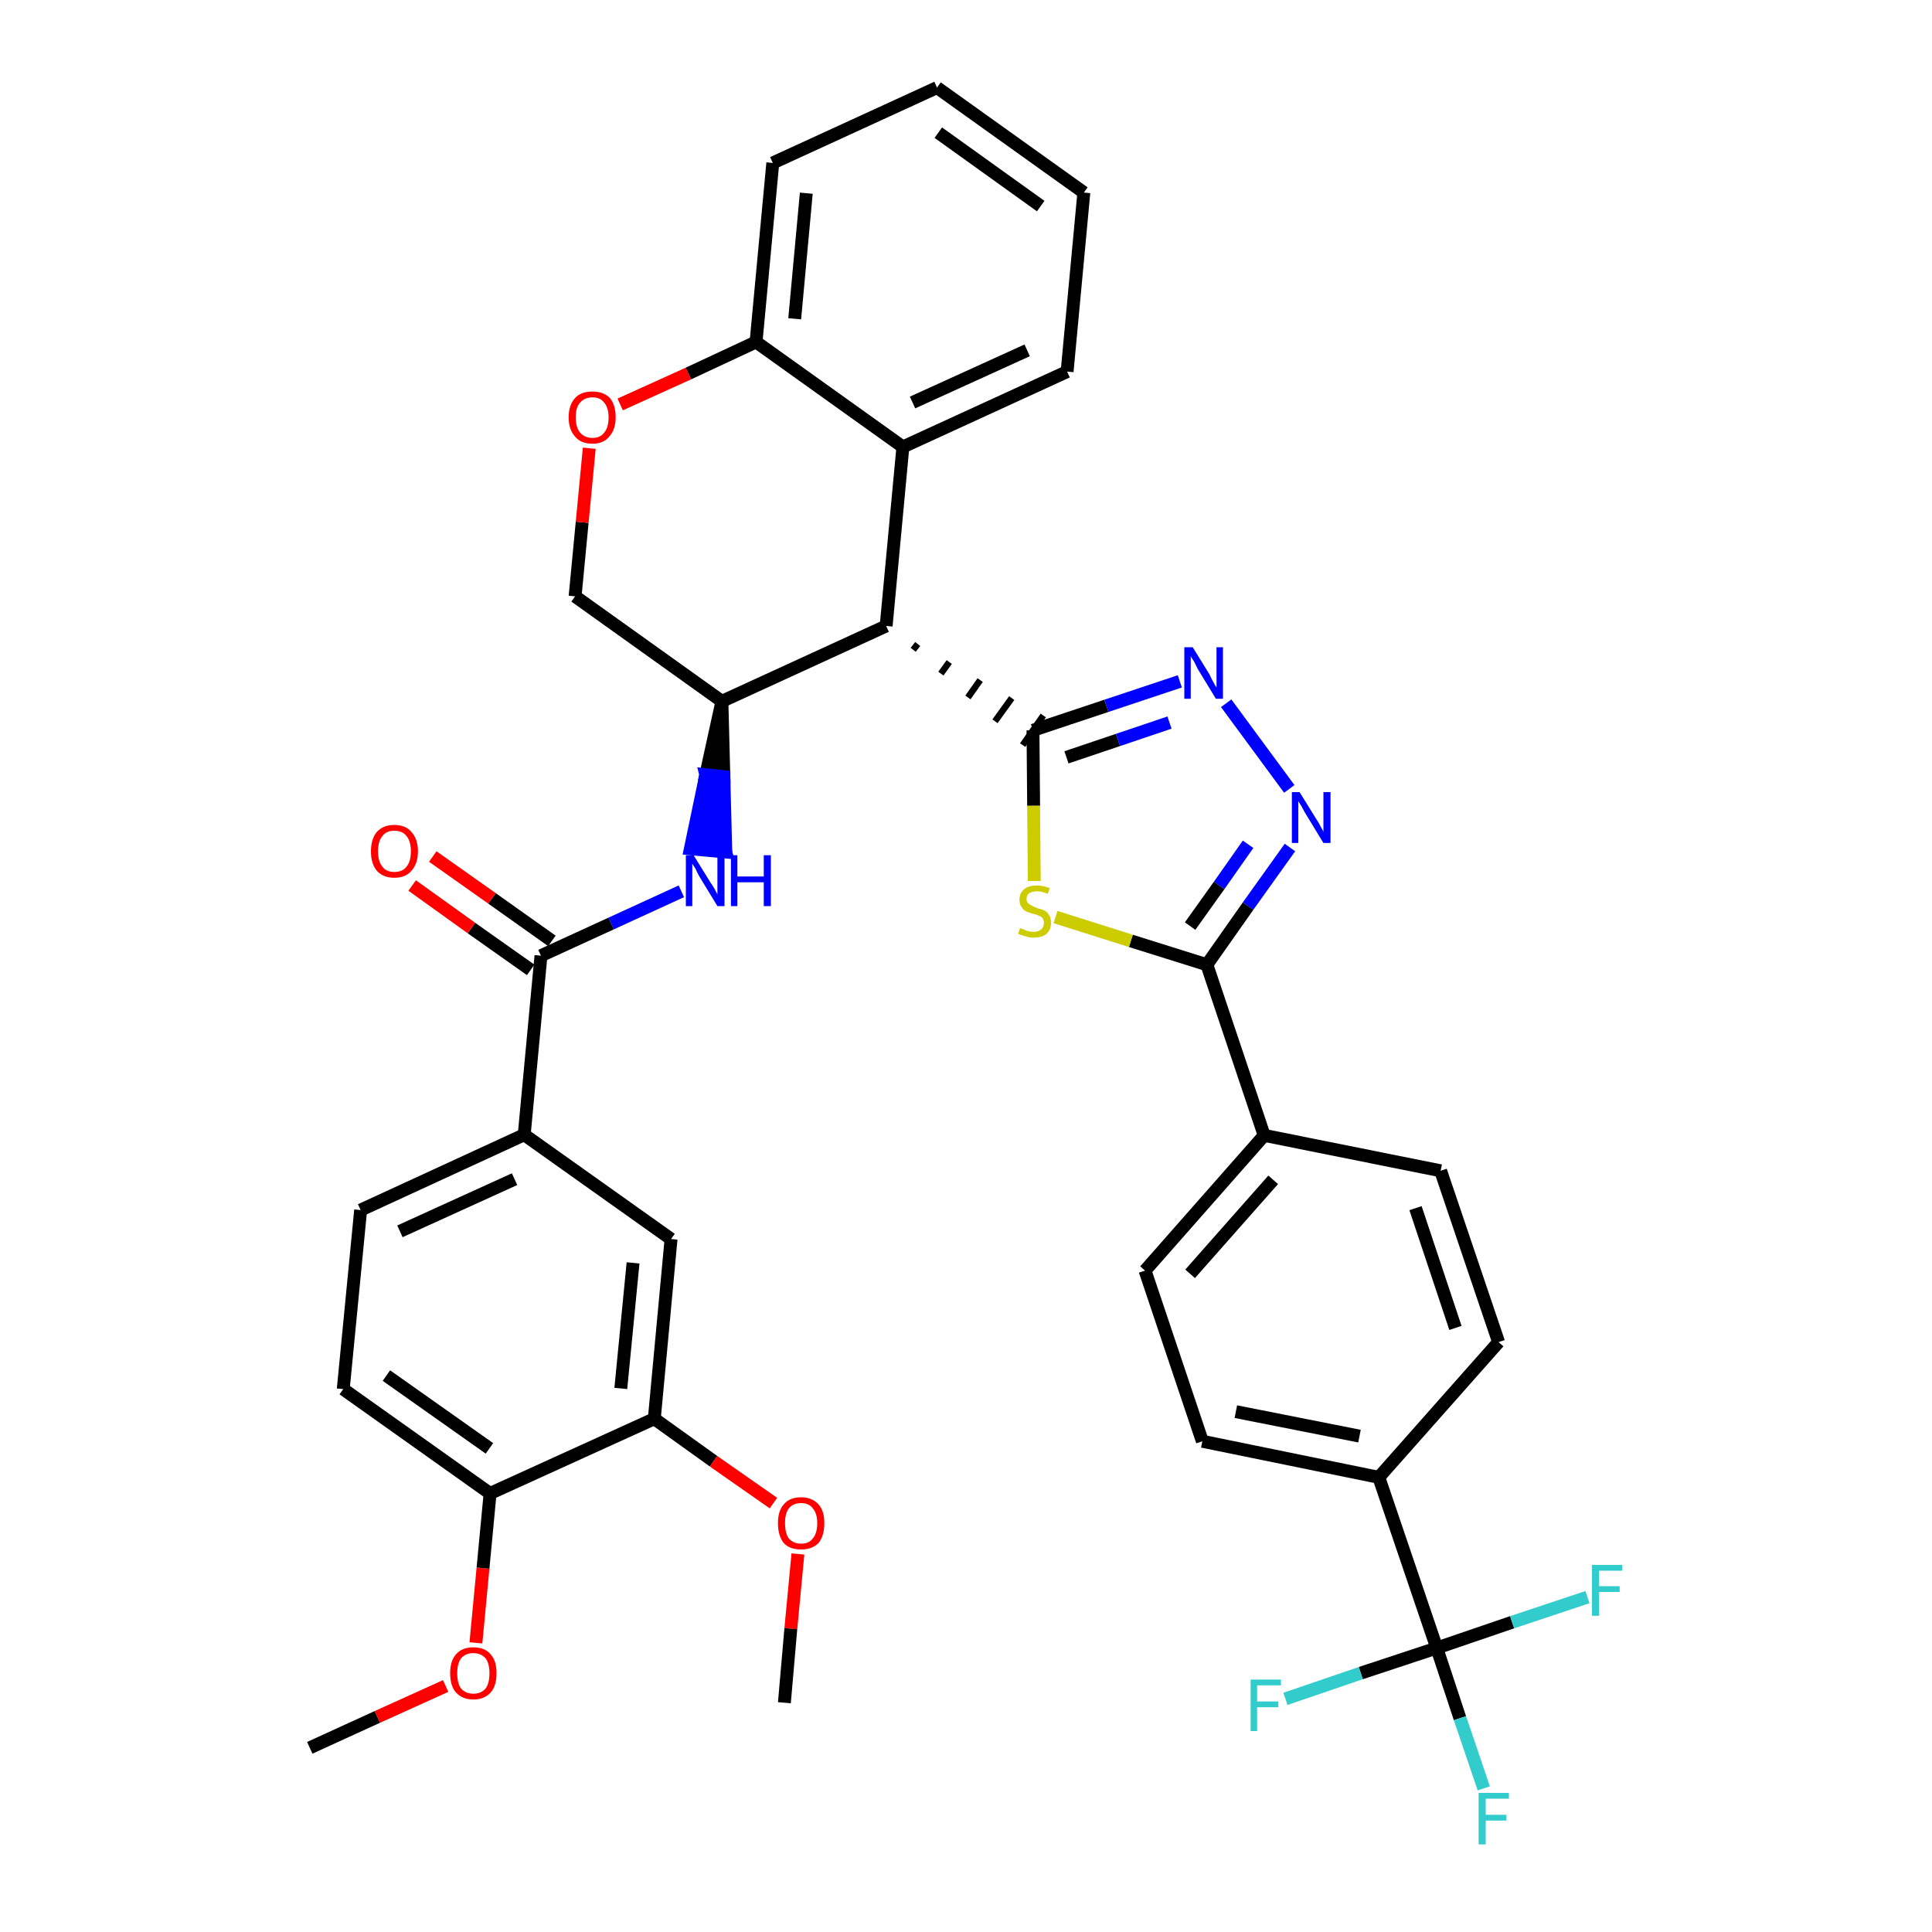 <?xml version='1.0' encoding='iso-8859-1'?>
<svg version='1.1' baseProfile='full'
              xmlns='http://www.w3.org/2000/svg'
                      xmlns:rdkit='http://www.rdkit.org/xml'
                      xmlns:xlink='http://www.w3.org/1999/xlink'
                  xml:space='preserve'
width='300px' height='300px' viewBox='0 0 300 300'>
<!-- END OF HEADER -->
<path class='bond-0 atom-0 atom-1' d='M 48.1,271.4 L 58.6,266.6' style='fill:none;fill-rule:evenodd;stroke:#000000;stroke-width:2.0px;stroke-linecap:butt;stroke-linejoin:miter;stroke-opacity:1' />
<path class='bond-0 atom-0 atom-1' d='M 58.6,266.6 L 69.2,261.8' style='fill:none;fill-rule:evenodd;stroke:#FF0000;stroke-width:2.0px;stroke-linecap:butt;stroke-linejoin:miter;stroke-opacity:1' />
<path class='bond-1 atom-1 atom-2' d='M 73.9,255.1 L 75.0,243.5' style='fill:none;fill-rule:evenodd;stroke:#FF0000;stroke-width:2.0px;stroke-linecap:butt;stroke-linejoin:miter;stroke-opacity:1' />
<path class='bond-1 atom-1 atom-2' d='M 75.0,243.5 L 76.1,231.9' style='fill:none;fill-rule:evenodd;stroke:#000000;stroke-width:2.0px;stroke-linecap:butt;stroke-linejoin:miter;stroke-opacity:1' />
<path class='bond-2 atom-2 atom-3' d='M 76.1,231.9 L 53.3,215.7' style='fill:none;fill-rule:evenodd;stroke:#000000;stroke-width:2.0px;stroke-linecap:butt;stroke-linejoin:miter;stroke-opacity:1' />
<path class='bond-2 atom-2 atom-3' d='M 76.0,224.9 L 60.0,213.6' style='fill:none;fill-rule:evenodd;stroke:#000000;stroke-width:2.0px;stroke-linecap:butt;stroke-linejoin:miter;stroke-opacity:1' />
<path class='bond-37 atom-35 atom-2' d='M 101.6,220.3 L 76.1,231.9' style='fill:none;fill-rule:evenodd;stroke:#000000;stroke-width:2.0px;stroke-linecap:butt;stroke-linejoin:miter;stroke-opacity:1' />
<path class='bond-3 atom-3 atom-4' d='M 53.3,215.7 L 56.0,187.9' style='fill:none;fill-rule:evenodd;stroke:#000000;stroke-width:2.0px;stroke-linecap:butt;stroke-linejoin:miter;stroke-opacity:1' />
<path class='bond-4 atom-4 atom-5' d='M 56.0,187.9 L 81.4,176.2' style='fill:none;fill-rule:evenodd;stroke:#000000;stroke-width:2.0px;stroke-linecap:butt;stroke-linejoin:miter;stroke-opacity:1' />
<path class='bond-4 atom-4 atom-5' d='M 62.1,191.2 L 79.9,183.1' style='fill:none;fill-rule:evenodd;stroke:#000000;stroke-width:2.0px;stroke-linecap:butt;stroke-linejoin:miter;stroke-opacity:1' />
<path class='bond-5 atom-5 atom-6' d='M 81.4,176.2 L 84.0,148.4' style='fill:none;fill-rule:evenodd;stroke:#000000;stroke-width:2.0px;stroke-linecap:butt;stroke-linejoin:miter;stroke-opacity:1' />
<path class='bond-33 atom-5 atom-34' d='M 81.4,176.2 L 104.2,192.4' style='fill:none;fill-rule:evenodd;stroke:#000000;stroke-width:2.0px;stroke-linecap:butt;stroke-linejoin:miter;stroke-opacity:1' />
<path class='bond-6 atom-6 atom-7' d='M 85.7,146.1 L 76.4,139.5' style='fill:none;fill-rule:evenodd;stroke:#000000;stroke-width:2.0px;stroke-linecap:butt;stroke-linejoin:miter;stroke-opacity:1' />
<path class='bond-6 atom-6 atom-7' d='M 76.4,139.5 L 67.2,133.0' style='fill:none;fill-rule:evenodd;stroke:#FF0000;stroke-width:2.0px;stroke-linecap:butt;stroke-linejoin:miter;stroke-opacity:1' />
<path class='bond-6 atom-6 atom-7' d='M 82.4,150.6 L 73.2,144.1' style='fill:none;fill-rule:evenodd;stroke:#000000;stroke-width:2.0px;stroke-linecap:butt;stroke-linejoin:miter;stroke-opacity:1' />
<path class='bond-6 atom-6 atom-7' d='M 73.2,144.1 L 64.0,137.5' style='fill:none;fill-rule:evenodd;stroke:#FF0000;stroke-width:2.0px;stroke-linecap:butt;stroke-linejoin:miter;stroke-opacity:1' />
<path class='bond-7 atom-6 atom-8' d='M 84.0,148.4 L 94.9,143.4' style='fill:none;fill-rule:evenodd;stroke:#000000;stroke-width:2.0px;stroke-linecap:butt;stroke-linejoin:miter;stroke-opacity:1' />
<path class='bond-7 atom-6 atom-8' d='M 94.9,143.4 L 105.8,138.4' style='fill:none;fill-rule:evenodd;stroke:#0000FF;stroke-width:2.0px;stroke-linecap:butt;stroke-linejoin:miter;stroke-opacity:1' />
<path class='bond-8 atom-9 atom-8' d='M 112.1,108.9 L 109.6,120.3 L 112.4,120.6 Z' style='fill:#000000;fill-rule:evenodd;fill-opacity:1;stroke:#000000;stroke-width:2.0px;stroke-linecap:butt;stroke-linejoin:miter;stroke-opacity:1;' />
<path class='bond-8 atom-9 atom-8' d='M 109.6,120.3 L 112.7,132.3 L 107.2,131.8 Z' style='fill:#0000FF;fill-rule:evenodd;fill-opacity:1;stroke:#0000FF;stroke-width:2.0px;stroke-linecap:butt;stroke-linejoin:miter;stroke-opacity:1;' />
<path class='bond-8 atom-9 atom-8' d='M 109.6,120.3 L 112.4,120.6 L 112.7,132.3 Z' style='fill:#0000FF;fill-rule:evenodd;fill-opacity:1;stroke:#0000FF;stroke-width:2.0px;stroke-linecap:butt;stroke-linejoin:miter;stroke-opacity:1;' />
<path class='bond-9 atom-9 atom-10' d='M 112.1,108.9 L 89.3,92.6' style='fill:none;fill-rule:evenodd;stroke:#000000;stroke-width:2.0px;stroke-linecap:butt;stroke-linejoin:miter;stroke-opacity:1' />
<path class='bond-38 atom-18 atom-9' d='M 137.6,97.2 L 112.1,108.9' style='fill:none;fill-rule:evenodd;stroke:#000000;stroke-width:2.0px;stroke-linecap:butt;stroke-linejoin:miter;stroke-opacity:1' />
<path class='bond-10 atom-10 atom-11' d='M 89.3,92.6 L 90.4,81.1' style='fill:none;fill-rule:evenodd;stroke:#000000;stroke-width:2.0px;stroke-linecap:butt;stroke-linejoin:miter;stroke-opacity:1' />
<path class='bond-10 atom-10 atom-11' d='M 90.4,81.1 L 91.5,69.6' style='fill:none;fill-rule:evenodd;stroke:#FF0000;stroke-width:2.0px;stroke-linecap:butt;stroke-linejoin:miter;stroke-opacity:1' />
<path class='bond-11 atom-11 atom-12' d='M 96.3,62.8 L 106.9,58.0' style='fill:none;fill-rule:evenodd;stroke:#FF0000;stroke-width:2.0px;stroke-linecap:butt;stroke-linejoin:miter;stroke-opacity:1' />
<path class='bond-11 atom-11 atom-12' d='M 106.9,58.0 L 117.4,53.1' style='fill:none;fill-rule:evenodd;stroke:#000000;stroke-width:2.0px;stroke-linecap:butt;stroke-linejoin:miter;stroke-opacity:1' />
<path class='bond-12 atom-12 atom-13' d='M 117.4,53.1 L 120.0,25.3' style='fill:none;fill-rule:evenodd;stroke:#000000;stroke-width:2.0px;stroke-linecap:butt;stroke-linejoin:miter;stroke-opacity:1' />
<path class='bond-12 atom-12 atom-13' d='M 123.4,49.5 L 125.2,30.0' style='fill:none;fill-rule:evenodd;stroke:#000000;stroke-width:2.0px;stroke-linecap:butt;stroke-linejoin:miter;stroke-opacity:1' />
<path class='bond-40 atom-17 atom-12' d='M 140.2,69.4 L 117.4,53.1' style='fill:none;fill-rule:evenodd;stroke:#000000;stroke-width:2.0px;stroke-linecap:butt;stroke-linejoin:miter;stroke-opacity:1' />
<path class='bond-13 atom-13 atom-14' d='M 120.0,25.3 L 145.5,13.6' style='fill:none;fill-rule:evenodd;stroke:#000000;stroke-width:2.0px;stroke-linecap:butt;stroke-linejoin:miter;stroke-opacity:1' />
<path class='bond-14 atom-14 atom-15' d='M 145.5,13.6 L 168.3,29.9' style='fill:none;fill-rule:evenodd;stroke:#000000;stroke-width:2.0px;stroke-linecap:butt;stroke-linejoin:miter;stroke-opacity:1' />
<path class='bond-14 atom-14 atom-15' d='M 145.7,20.6 L 161.6,32.0' style='fill:none;fill-rule:evenodd;stroke:#000000;stroke-width:2.0px;stroke-linecap:butt;stroke-linejoin:miter;stroke-opacity:1' />
<path class='bond-15 atom-15 atom-16' d='M 168.3,29.9 L 165.7,57.7' style='fill:none;fill-rule:evenodd;stroke:#000000;stroke-width:2.0px;stroke-linecap:butt;stroke-linejoin:miter;stroke-opacity:1' />
<path class='bond-16 atom-16 atom-17' d='M 165.7,57.7 L 140.2,69.4' style='fill:none;fill-rule:evenodd;stroke:#000000;stroke-width:2.0px;stroke-linecap:butt;stroke-linejoin:miter;stroke-opacity:1' />
<path class='bond-16 atom-16 atom-17' d='M 159.5,54.4 L 141.7,62.5' style='fill:none;fill-rule:evenodd;stroke:#000000;stroke-width:2.0px;stroke-linecap:butt;stroke-linejoin:miter;stroke-opacity:1' />
<path class='bond-17 atom-17 atom-18' d='M 140.2,69.4 L 137.6,97.2' style='fill:none;fill-rule:evenodd;stroke:#000000;stroke-width:2.0px;stroke-linecap:butt;stroke-linejoin:miter;stroke-opacity:1' />
<path class='bond-18 atom-18 atom-19' d='M 141.8,100.9 L 142.5,100.0' style='fill:none;fill-rule:evenodd;stroke:#000000;stroke-width:1.0px;stroke-linecap:butt;stroke-linejoin:miter;stroke-opacity:1' />
<path class='bond-18 atom-18 atom-19' d='M 146.1,104.6 L 147.4,102.8' style='fill:none;fill-rule:evenodd;stroke:#000000;stroke-width:1.0px;stroke-linecap:butt;stroke-linejoin:miter;stroke-opacity:1' />
<path class='bond-18 atom-18 atom-19' d='M 150.3,108.3 L 152.2,105.6' style='fill:none;fill-rule:evenodd;stroke:#000000;stroke-width:1.0px;stroke-linecap:butt;stroke-linejoin:miter;stroke-opacity:1' />
<path class='bond-18 atom-18 atom-19' d='M 154.5,112.0 L 157.1,108.4' style='fill:none;fill-rule:evenodd;stroke:#000000;stroke-width:1.0px;stroke-linecap:butt;stroke-linejoin:miter;stroke-opacity:1' />
<path class='bond-18 atom-18 atom-19' d='M 158.8,115.7 L 162.0,111.1' style='fill:none;fill-rule:evenodd;stroke:#000000;stroke-width:1.0px;stroke-linecap:butt;stroke-linejoin:miter;stroke-opacity:1' />
<path class='bond-19 atom-19 atom-20' d='M 160.4,113.4 L 171.8,109.6' style='fill:none;fill-rule:evenodd;stroke:#000000;stroke-width:2.0px;stroke-linecap:butt;stroke-linejoin:miter;stroke-opacity:1' />
<path class='bond-19 atom-19 atom-20' d='M 171.8,109.6 L 183.2,105.8' style='fill:none;fill-rule:evenodd;stroke:#0000FF;stroke-width:2.0px;stroke-linecap:butt;stroke-linejoin:miter;stroke-opacity:1' />
<path class='bond-19 atom-19 atom-20' d='M 165.6,117.6 L 173.6,114.9' style='fill:none;fill-rule:evenodd;stroke:#000000;stroke-width:2.0px;stroke-linecap:butt;stroke-linejoin:miter;stroke-opacity:1' />
<path class='bond-19 atom-19 atom-20' d='M 173.6,114.9 L 181.6,112.2' style='fill:none;fill-rule:evenodd;stroke:#0000FF;stroke-width:2.0px;stroke-linecap:butt;stroke-linejoin:miter;stroke-opacity:1' />
<path class='bond-39 atom-33 atom-19' d='M 160.6,136.8 L 160.5,125.1' style='fill:none;fill-rule:evenodd;stroke:#CCCC00;stroke-width:2.0px;stroke-linecap:butt;stroke-linejoin:miter;stroke-opacity:1' />
<path class='bond-39 atom-33 atom-19' d='M 160.5,125.1 L 160.4,113.4' style='fill:none;fill-rule:evenodd;stroke:#000000;stroke-width:2.0px;stroke-linecap:butt;stroke-linejoin:miter;stroke-opacity:1' />
<path class='bond-20 atom-20 atom-21' d='M 190.4,109.2 L 200.2,122.5' style='fill:none;fill-rule:evenodd;stroke:#0000FF;stroke-width:2.0px;stroke-linecap:butt;stroke-linejoin:miter;stroke-opacity:1' />
<path class='bond-21 atom-21 atom-22' d='M 200.3,131.6 L 193.8,140.7' style='fill:none;fill-rule:evenodd;stroke:#0000FF;stroke-width:2.0px;stroke-linecap:butt;stroke-linejoin:miter;stroke-opacity:1' />
<path class='bond-21 atom-21 atom-22' d='M 193.8,140.7 L 187.4,149.8' style='fill:none;fill-rule:evenodd;stroke:#000000;stroke-width:2.0px;stroke-linecap:butt;stroke-linejoin:miter;stroke-opacity:1' />
<path class='bond-21 atom-21 atom-22' d='M 193.8,131.1 L 189.3,137.5' style='fill:none;fill-rule:evenodd;stroke:#0000FF;stroke-width:2.0px;stroke-linecap:butt;stroke-linejoin:miter;stroke-opacity:1' />
<path class='bond-21 atom-21 atom-22' d='M 189.3,137.5 L 184.8,143.8' style='fill:none;fill-rule:evenodd;stroke:#000000;stroke-width:2.0px;stroke-linecap:butt;stroke-linejoin:miter;stroke-opacity:1' />
<path class='bond-22 atom-22 atom-23' d='M 187.4,149.8 L 196.3,176.3' style='fill:none;fill-rule:evenodd;stroke:#000000;stroke-width:2.0px;stroke-linecap:butt;stroke-linejoin:miter;stroke-opacity:1' />
<path class='bond-32 atom-22 atom-33' d='M 187.4,149.8 L 175.6,146.1' style='fill:none;fill-rule:evenodd;stroke:#000000;stroke-width:2.0px;stroke-linecap:butt;stroke-linejoin:miter;stroke-opacity:1' />
<path class='bond-32 atom-22 atom-33' d='M 175.6,146.1 L 163.9,142.4' style='fill:none;fill-rule:evenodd;stroke:#CCCC00;stroke-width:2.0px;stroke-linecap:butt;stroke-linejoin:miter;stroke-opacity:1' />
<path class='bond-23 atom-23 atom-24' d='M 196.3,176.3 L 177.8,197.3' style='fill:none;fill-rule:evenodd;stroke:#000000;stroke-width:2.0px;stroke-linecap:butt;stroke-linejoin:miter;stroke-opacity:1' />
<path class='bond-23 atom-23 atom-24' d='M 197.7,183.2 L 184.8,197.8' style='fill:none;fill-rule:evenodd;stroke:#000000;stroke-width:2.0px;stroke-linecap:butt;stroke-linejoin:miter;stroke-opacity:1' />
<path class='bond-41 atom-32 atom-23' d='M 223.7,181.8 L 196.3,176.3' style='fill:none;fill-rule:evenodd;stroke:#000000;stroke-width:2.0px;stroke-linecap:butt;stroke-linejoin:miter;stroke-opacity:1' />
<path class='bond-24 atom-24 atom-25' d='M 177.8,197.3 L 186.7,223.8' style='fill:none;fill-rule:evenodd;stroke:#000000;stroke-width:2.0px;stroke-linecap:butt;stroke-linejoin:miter;stroke-opacity:1' />
<path class='bond-25 atom-25 atom-26' d='M 186.7,223.8 L 214.1,229.4' style='fill:none;fill-rule:evenodd;stroke:#000000;stroke-width:2.0px;stroke-linecap:butt;stroke-linejoin:miter;stroke-opacity:1' />
<path class='bond-25 atom-25 atom-26' d='M 191.9,219.2 L 211.1,223.0' style='fill:none;fill-rule:evenodd;stroke:#000000;stroke-width:2.0px;stroke-linecap:butt;stroke-linejoin:miter;stroke-opacity:1' />
<path class='bond-26 atom-26 atom-27' d='M 214.1,229.4 L 223.1,255.9' style='fill:none;fill-rule:evenodd;stroke:#000000;stroke-width:2.0px;stroke-linecap:butt;stroke-linejoin:miter;stroke-opacity:1' />
<path class='bond-30 atom-26 atom-31' d='M 214.1,229.4 L 232.7,208.4' style='fill:none;fill-rule:evenodd;stroke:#000000;stroke-width:2.0px;stroke-linecap:butt;stroke-linejoin:miter;stroke-opacity:1' />
<path class='bond-27 atom-27 atom-28' d='M 223.1,255.9 L 226.7,266.8' style='fill:none;fill-rule:evenodd;stroke:#000000;stroke-width:2.0px;stroke-linecap:butt;stroke-linejoin:miter;stroke-opacity:1' />
<path class='bond-27 atom-27 atom-28' d='M 226.7,266.8 L 230.4,277.7' style='fill:none;fill-rule:evenodd;stroke:#33CCCC;stroke-width:2.0px;stroke-linecap:butt;stroke-linejoin:miter;stroke-opacity:1' />
<path class='bond-28 atom-27 atom-29' d='M 223.1,255.9 L 211.3,259.8' style='fill:none;fill-rule:evenodd;stroke:#000000;stroke-width:2.0px;stroke-linecap:butt;stroke-linejoin:miter;stroke-opacity:1' />
<path class='bond-28 atom-27 atom-29' d='M 211.3,259.8 L 199.6,263.8' style='fill:none;fill-rule:evenodd;stroke:#33CCCC;stroke-width:2.0px;stroke-linecap:butt;stroke-linejoin:miter;stroke-opacity:1' />
<path class='bond-29 atom-27 atom-30' d='M 223.1,255.9 L 234.8,251.9' style='fill:none;fill-rule:evenodd;stroke:#000000;stroke-width:2.0px;stroke-linecap:butt;stroke-linejoin:miter;stroke-opacity:1' />
<path class='bond-29 atom-27 atom-30' d='M 234.8,251.9 L 246.5,248.0' style='fill:none;fill-rule:evenodd;stroke:#33CCCC;stroke-width:2.0px;stroke-linecap:butt;stroke-linejoin:miter;stroke-opacity:1' />
<path class='bond-31 atom-31 atom-32' d='M 232.7,208.4 L 223.7,181.8' style='fill:none;fill-rule:evenodd;stroke:#000000;stroke-width:2.0px;stroke-linecap:butt;stroke-linejoin:miter;stroke-opacity:1' />
<path class='bond-31 atom-31 atom-32' d='M 226.0,206.2 L 219.8,187.6' style='fill:none;fill-rule:evenodd;stroke:#000000;stroke-width:2.0px;stroke-linecap:butt;stroke-linejoin:miter;stroke-opacity:1' />
<path class='bond-34 atom-34 atom-35' d='M 104.2,192.4 L 101.6,220.3' style='fill:none;fill-rule:evenodd;stroke:#000000;stroke-width:2.0px;stroke-linecap:butt;stroke-linejoin:miter;stroke-opacity:1' />
<path class='bond-34 atom-34 atom-35' d='M 98.3,196.1 L 96.4,215.6' style='fill:none;fill-rule:evenodd;stroke:#000000;stroke-width:2.0px;stroke-linecap:butt;stroke-linejoin:miter;stroke-opacity:1' />
<path class='bond-35 atom-35 atom-36' d='M 101.6,220.3 L 110.8,226.9' style='fill:none;fill-rule:evenodd;stroke:#000000;stroke-width:2.0px;stroke-linecap:butt;stroke-linejoin:miter;stroke-opacity:1' />
<path class='bond-35 atom-35 atom-36' d='M 110.8,226.9 L 120.1,233.4' style='fill:none;fill-rule:evenodd;stroke:#FF0000;stroke-width:2.0px;stroke-linecap:butt;stroke-linejoin:miter;stroke-opacity:1' />
<path class='bond-36 atom-36 atom-37' d='M 123.9,241.3 L 122.8,252.9' style='fill:none;fill-rule:evenodd;stroke:#FF0000;stroke-width:2.0px;stroke-linecap:butt;stroke-linejoin:miter;stroke-opacity:1' />
<path class='bond-36 atom-36 atom-37' d='M 122.8,252.9 L 121.8,264.4' style='fill:none;fill-rule:evenodd;stroke:#000000;stroke-width:2.0px;stroke-linecap:butt;stroke-linejoin:miter;stroke-opacity:1' />
<path  class='atom-1' d='M 69.9 259.8
Q 69.9 257.9, 70.8 256.9
Q 71.7 255.8, 73.5 255.8
Q 75.3 255.8, 76.2 256.9
Q 77.1 257.9, 77.1 259.8
Q 77.1 261.8, 76.2 262.8
Q 75.2 263.9, 73.5 263.9
Q 71.8 263.9, 70.8 262.8
Q 69.9 261.8, 69.9 259.8
M 73.5 263.0
Q 74.7 263.0, 75.4 262.2
Q 76.0 261.4, 76.0 259.8
Q 76.0 258.3, 75.4 257.5
Q 74.7 256.7, 73.5 256.7
Q 72.3 256.7, 71.6 257.5
Q 71.0 258.3, 71.0 259.8
Q 71.0 261.4, 71.6 262.2
Q 72.3 263.0, 73.5 263.0
' fill='#FF0000'/>
<path  class='atom-7' d='M 57.6 132.2
Q 57.6 130.3, 58.5 129.2
Q 59.5 128.1, 61.2 128.1
Q 63.0 128.1, 63.9 129.2
Q 64.9 130.3, 64.9 132.2
Q 64.9 134.1, 63.9 135.2
Q 63.0 136.3, 61.2 136.3
Q 59.5 136.3, 58.5 135.2
Q 57.6 134.1, 57.6 132.2
M 61.2 135.4
Q 62.5 135.4, 63.1 134.6
Q 63.8 133.8, 63.8 132.2
Q 63.8 130.6, 63.1 129.8
Q 62.5 129.0, 61.2 129.0
Q 60.0 129.0, 59.4 129.8
Q 58.7 130.6, 58.7 132.2
Q 58.7 133.8, 59.4 134.6
Q 60.0 135.4, 61.2 135.4
' fill='#FF0000'/>
<path  class='atom-8' d='M 107.7 132.8
L 110.3 137.0
Q 110.6 137.4, 111.0 138.1
Q 111.4 138.9, 111.4 138.9
L 111.4 132.8
L 112.5 132.8
L 112.5 140.7
L 111.4 140.7
L 108.6 136.1
Q 108.3 135.6, 108.0 134.9
Q 107.6 134.3, 107.5 134.1
L 107.5 140.7
L 106.5 140.7
L 106.5 132.8
L 107.7 132.8
' fill='#0000FF'/>
<path  class='atom-8' d='M 113.5 132.8
L 114.5 132.8
L 114.5 136.1
L 118.6 136.1
L 118.6 132.8
L 119.7 132.8
L 119.7 140.7
L 118.6 140.7
L 118.6 137.0
L 114.5 137.0
L 114.5 140.7
L 113.5 140.7
L 113.5 132.8
' fill='#0000FF'/>
<path  class='atom-11' d='M 88.3 64.8
Q 88.3 62.9, 89.3 61.8
Q 90.2 60.8, 92.0 60.8
Q 93.7 60.8, 94.7 61.8
Q 95.6 62.9, 95.6 64.8
Q 95.6 66.7, 94.6 67.8
Q 93.7 68.9, 92.0 68.9
Q 90.2 68.9, 89.3 67.8
Q 88.3 66.7, 88.3 64.8
M 92.0 68.0
Q 93.2 68.0, 93.8 67.2
Q 94.5 66.4, 94.5 64.8
Q 94.5 63.3, 93.8 62.5
Q 93.2 61.7, 92.0 61.7
Q 90.8 61.7, 90.1 62.5
Q 89.4 63.2, 89.4 64.8
Q 89.4 66.4, 90.1 67.2
Q 90.8 68.0, 92.0 68.0
' fill='#FF0000'/>
<path  class='atom-20' d='M 185.2 100.5
L 187.8 104.7
Q 188.0 105.2, 188.4 105.9
Q 188.8 106.7, 188.9 106.7
L 188.9 100.5
L 189.9 100.5
L 189.9 108.5
L 188.8 108.5
L 186.0 103.9
Q 185.7 103.3, 185.4 102.7
Q 185.0 102.1, 184.9 101.9
L 184.9 108.5
L 183.9 108.5
L 183.9 100.5
L 185.2 100.5
' fill='#0000FF'/>
<path  class='atom-21' d='M 201.8 123.0
L 204.4 127.2
Q 204.7 127.6, 205.1 128.4
Q 205.5 129.1, 205.5 129.2
L 205.5 123.0
L 206.6 123.0
L 206.6 130.9
L 205.5 130.9
L 202.7 126.3
Q 202.4 125.8, 202.1 125.2
Q 201.7 124.6, 201.6 124.4
L 201.6 130.9
L 200.6 130.9
L 200.6 123.0
L 201.8 123.0
' fill='#0000FF'/>
<path  class='atom-28' d='M 229.6 278.4
L 234.3 278.4
L 234.3 279.3
L 230.7 279.3
L 230.7 281.8
L 233.9 281.8
L 233.9 282.7
L 230.7 282.7
L 230.7 286.4
L 229.6 286.4
L 229.6 278.4
' fill='#33CCCC'/>
<path  class='atom-29' d='M 194.2 260.8
L 198.9 260.8
L 198.9 261.7
L 195.2 261.7
L 195.2 264.2
L 198.5 264.2
L 198.5 265.1
L 195.2 265.1
L 195.2 268.8
L 194.2 268.8
L 194.2 260.8
' fill='#33CCCC'/>
<path  class='atom-30' d='M 247.2 243.0
L 251.9 243.0
L 251.9 243.9
L 248.3 243.9
L 248.3 246.3
L 251.5 246.3
L 251.5 247.2
L 248.3 247.2
L 248.3 250.9
L 247.2 250.9
L 247.2 243.0
' fill='#33CCCC'/>
<path  class='atom-33' d='M 158.4 144.1
Q 158.5 144.2, 158.9 144.3
Q 159.3 144.5, 159.7 144.6
Q 160.1 144.7, 160.5 144.7
Q 161.2 144.7, 161.7 144.3
Q 162.1 143.9, 162.1 143.3
Q 162.1 142.9, 161.9 142.6
Q 161.7 142.3, 161.3 142.2
Q 161.0 142.0, 160.4 141.9
Q 159.7 141.7, 159.3 141.5
Q 158.9 141.3, 158.6 140.8
Q 158.3 140.4, 158.3 139.7
Q 158.3 138.7, 159.0 138.1
Q 159.7 137.5, 161.0 137.5
Q 161.9 137.5, 163.0 137.9
L 162.7 138.8
Q 161.8 138.4, 161.0 138.4
Q 160.3 138.4, 159.8 138.7
Q 159.4 139.0, 159.4 139.6
Q 159.4 140.0, 159.6 140.2
Q 159.9 140.5, 160.2 140.6
Q 160.5 140.8, 161.0 141.0
Q 161.8 141.2, 162.2 141.4
Q 162.6 141.6, 162.9 142.1
Q 163.2 142.5, 163.2 143.3
Q 163.2 144.4, 162.5 145.0
Q 161.8 145.6, 160.5 145.6
Q 159.8 145.6, 159.3 145.4
Q 158.8 145.3, 158.1 145.0
L 158.4 144.1
' fill='#CCCC00'/>
<path  class='atom-36' d='M 120.8 236.5
Q 120.8 234.6, 121.7 233.6
Q 122.6 232.5, 124.4 232.5
Q 126.1 232.5, 127.1 233.6
Q 128.0 234.6, 128.0 236.5
Q 128.0 238.5, 127.1 239.6
Q 126.1 240.6, 124.4 240.6
Q 122.6 240.6, 121.7 239.6
Q 120.8 238.5, 120.8 236.5
M 124.4 239.7
Q 125.6 239.7, 126.2 238.9
Q 126.9 238.1, 126.9 236.5
Q 126.9 235.0, 126.2 234.2
Q 125.6 233.4, 124.4 233.4
Q 123.2 233.4, 122.5 234.2
Q 121.9 235.0, 121.9 236.5
Q 121.9 238.1, 122.5 238.9
Q 123.2 239.7, 124.4 239.7
' fill='#FF0000'/>
</svg>
